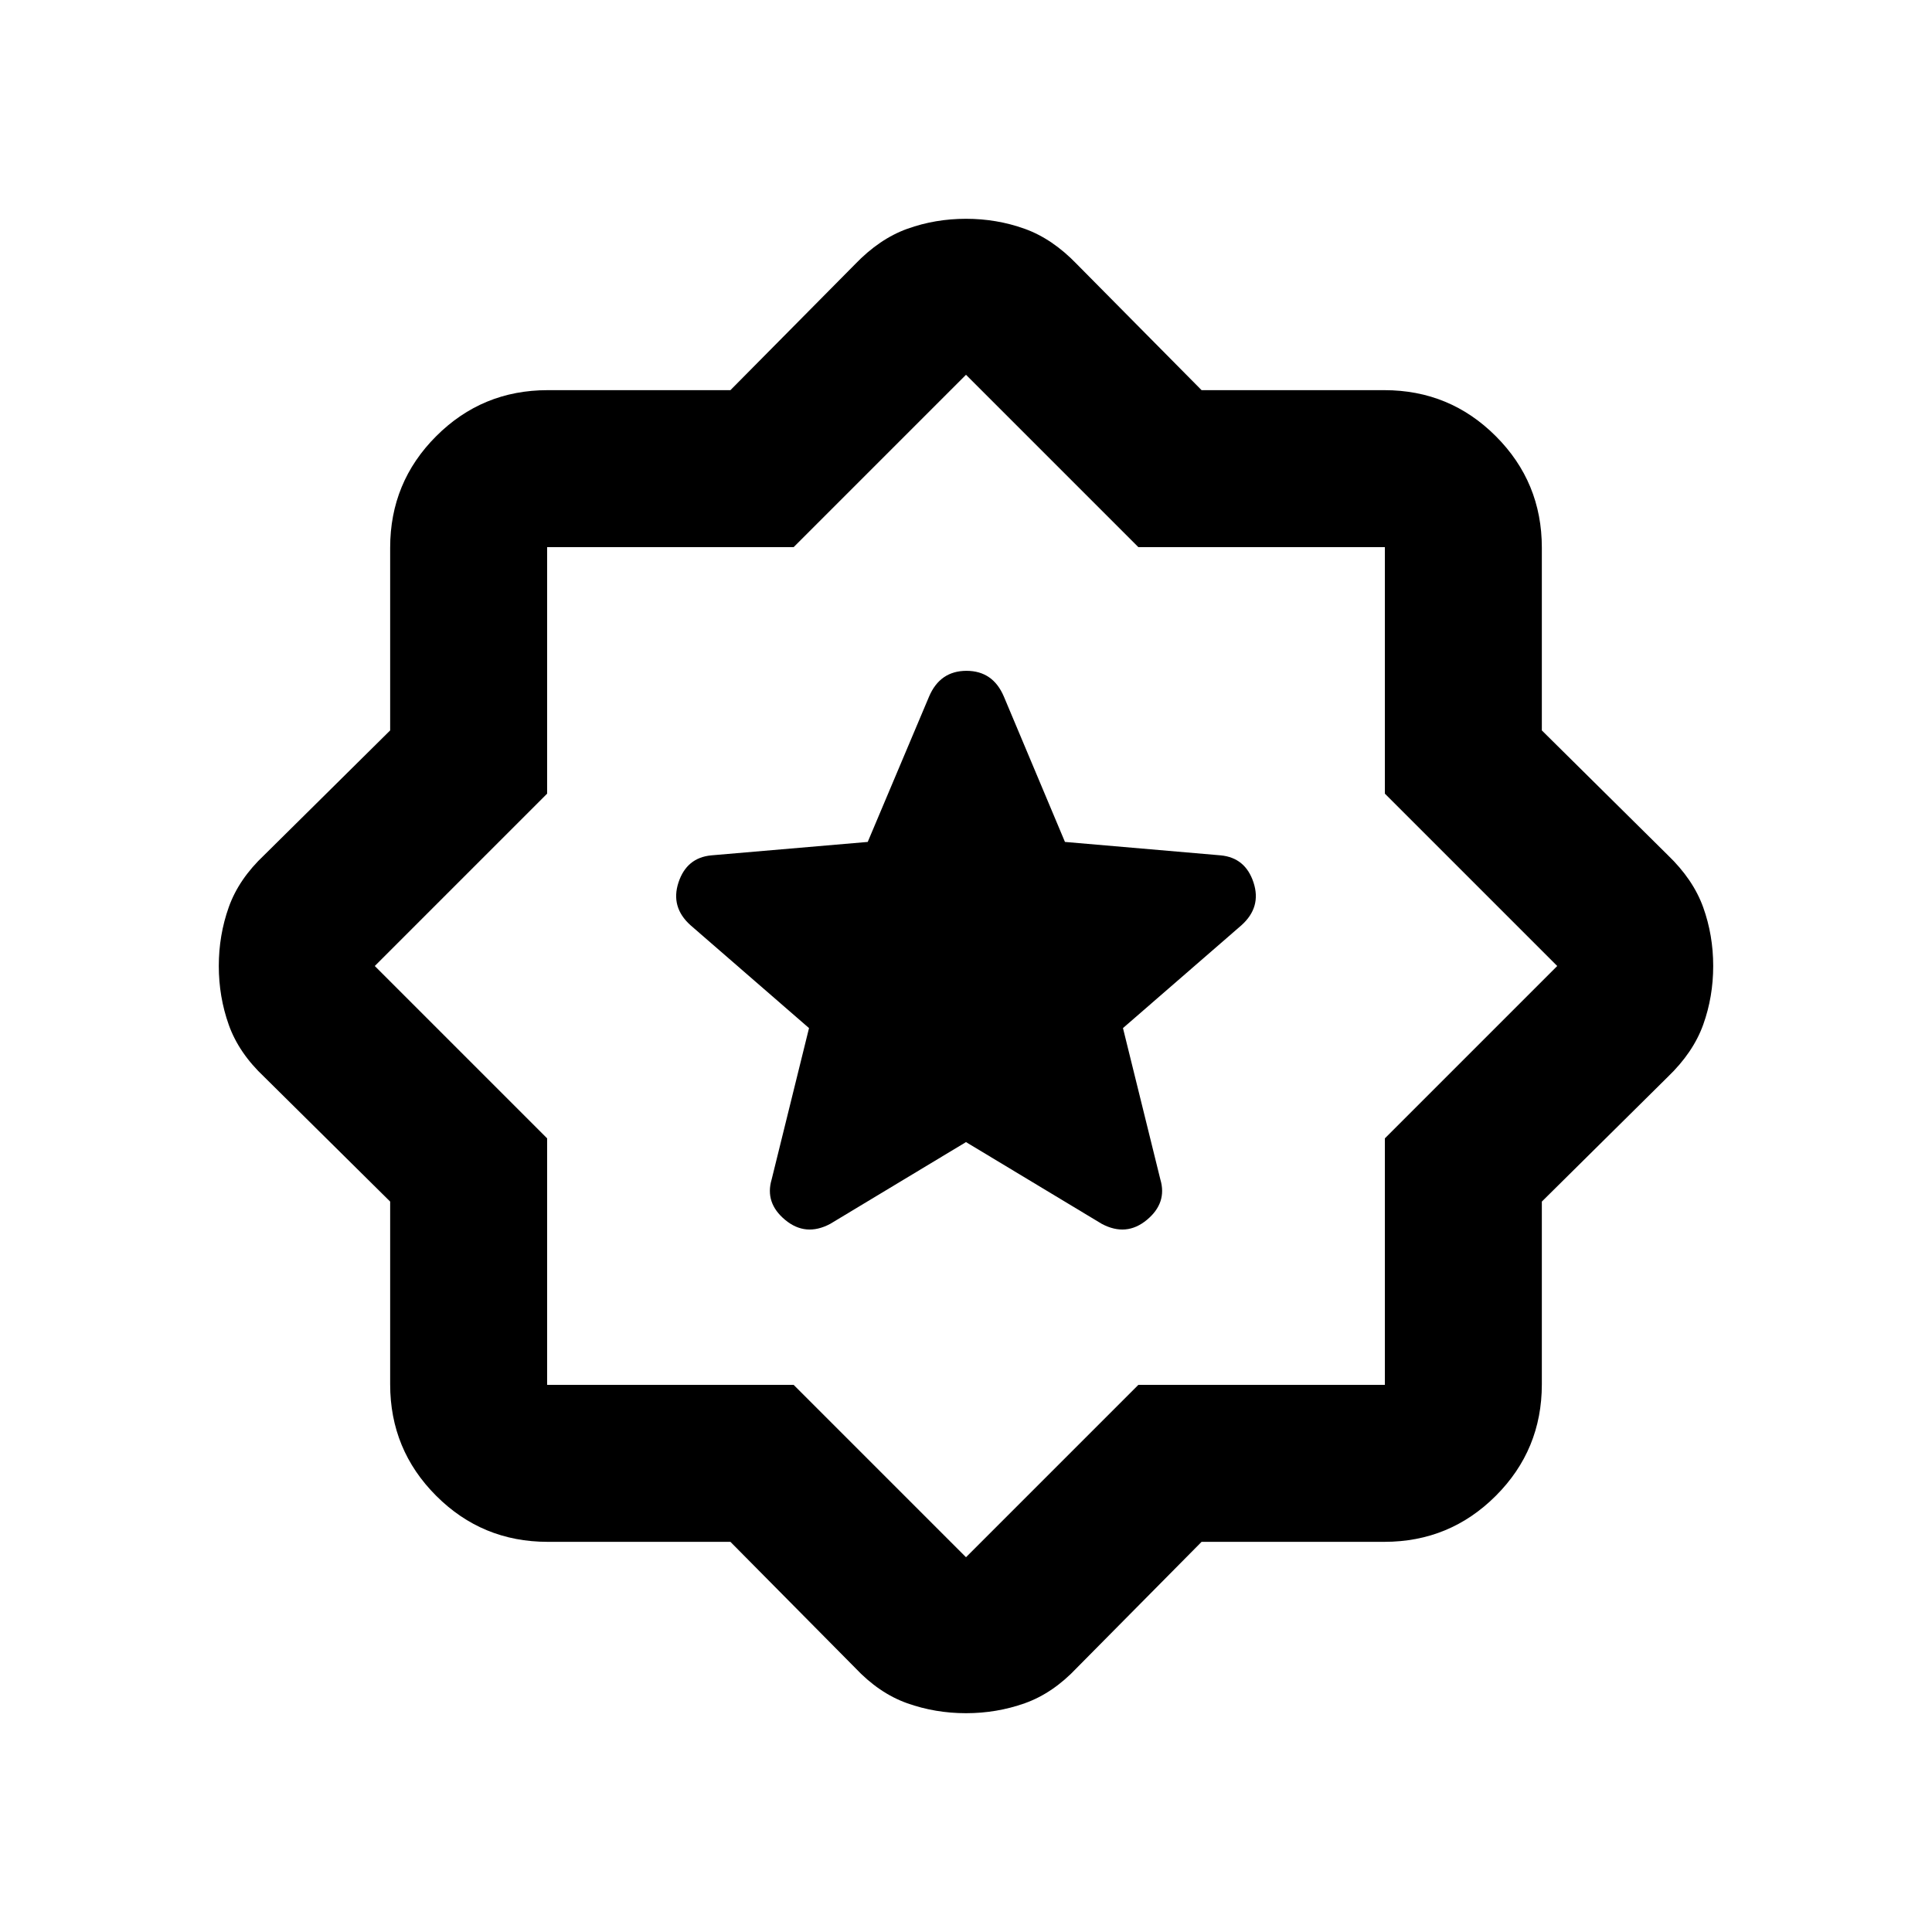 <svg xmlns="http://www.w3.org/2000/svg" height="20" viewBox="0 -960 960 960" width="20"><path d="m480-392.5 67.5 40.65q12.17 6.46 22.36-1.99 10.18-8.44 6.71-20.12L558-449.15l58.84-51.07q10.07-9.01 6.02-21.3-4.05-12.3-16.32-13.46l-77.37-6.67-30.34-72.2q-5.43-12.82-18.58-12.82-13.16 0-18.61 12.82l-30.47 72.2-77.71 6.67q-12.27 1.16-16.32 13.46-4.05 12.29 6.02 21.3L402-449.15l-18.57 75.19q-3.47 11.68 6.71 20.12 10.19 8.45 22.36 1.99L480-392.5ZM362.94-193.87h-90.81q-32.53 0-55.39-22.87-22.87-22.86-22.87-55.39v-90.81l-62.54-61.91q-12.68-11.93-17.65-25.9-4.96-13.96-4.96-29.25t4.96-29.25q4.97-13.97 17.65-25.9l62.54-61.91v-90.81q0-32.53 22.87-55.39 22.86-22.87 55.39-22.87h90.81l61.91-62.54q12.17-12.68 26.02-17.65 13.84-4.96 29.13-4.96t29.13 4.96q13.85 4.97 26.02 17.65l61.91 62.54h90.81q32.53 0 55.39 22.87 22.87 22.86 22.87 55.39v90.81l62.54 61.91q12.68 12.17 17.65 26.02 4.96 13.84 4.96 29.13t-4.96 29.13q-4.97 13.85-17.65 26.02l-62.54 61.91v90.81q0 32.53-22.87 55.39-22.86 22.87-55.39 22.87h-90.81l-61.91 62.54q-11.93 12.68-25.9 17.65-13.96 4.96-29.25 4.96t-29.25-4.96q-13.97-4.97-25.9-17.65l-61.91-62.54Zm31.41-78L480-186.22l85.65-85.65h122.48v-122.48L773.78-480l-85.65-85.65v-122.48H565.65L480-773.78l-85.65 85.65H271.87v122.48L186.22-480l85.65 85.65v122.48h122.48ZM480-480Z"/></svg>